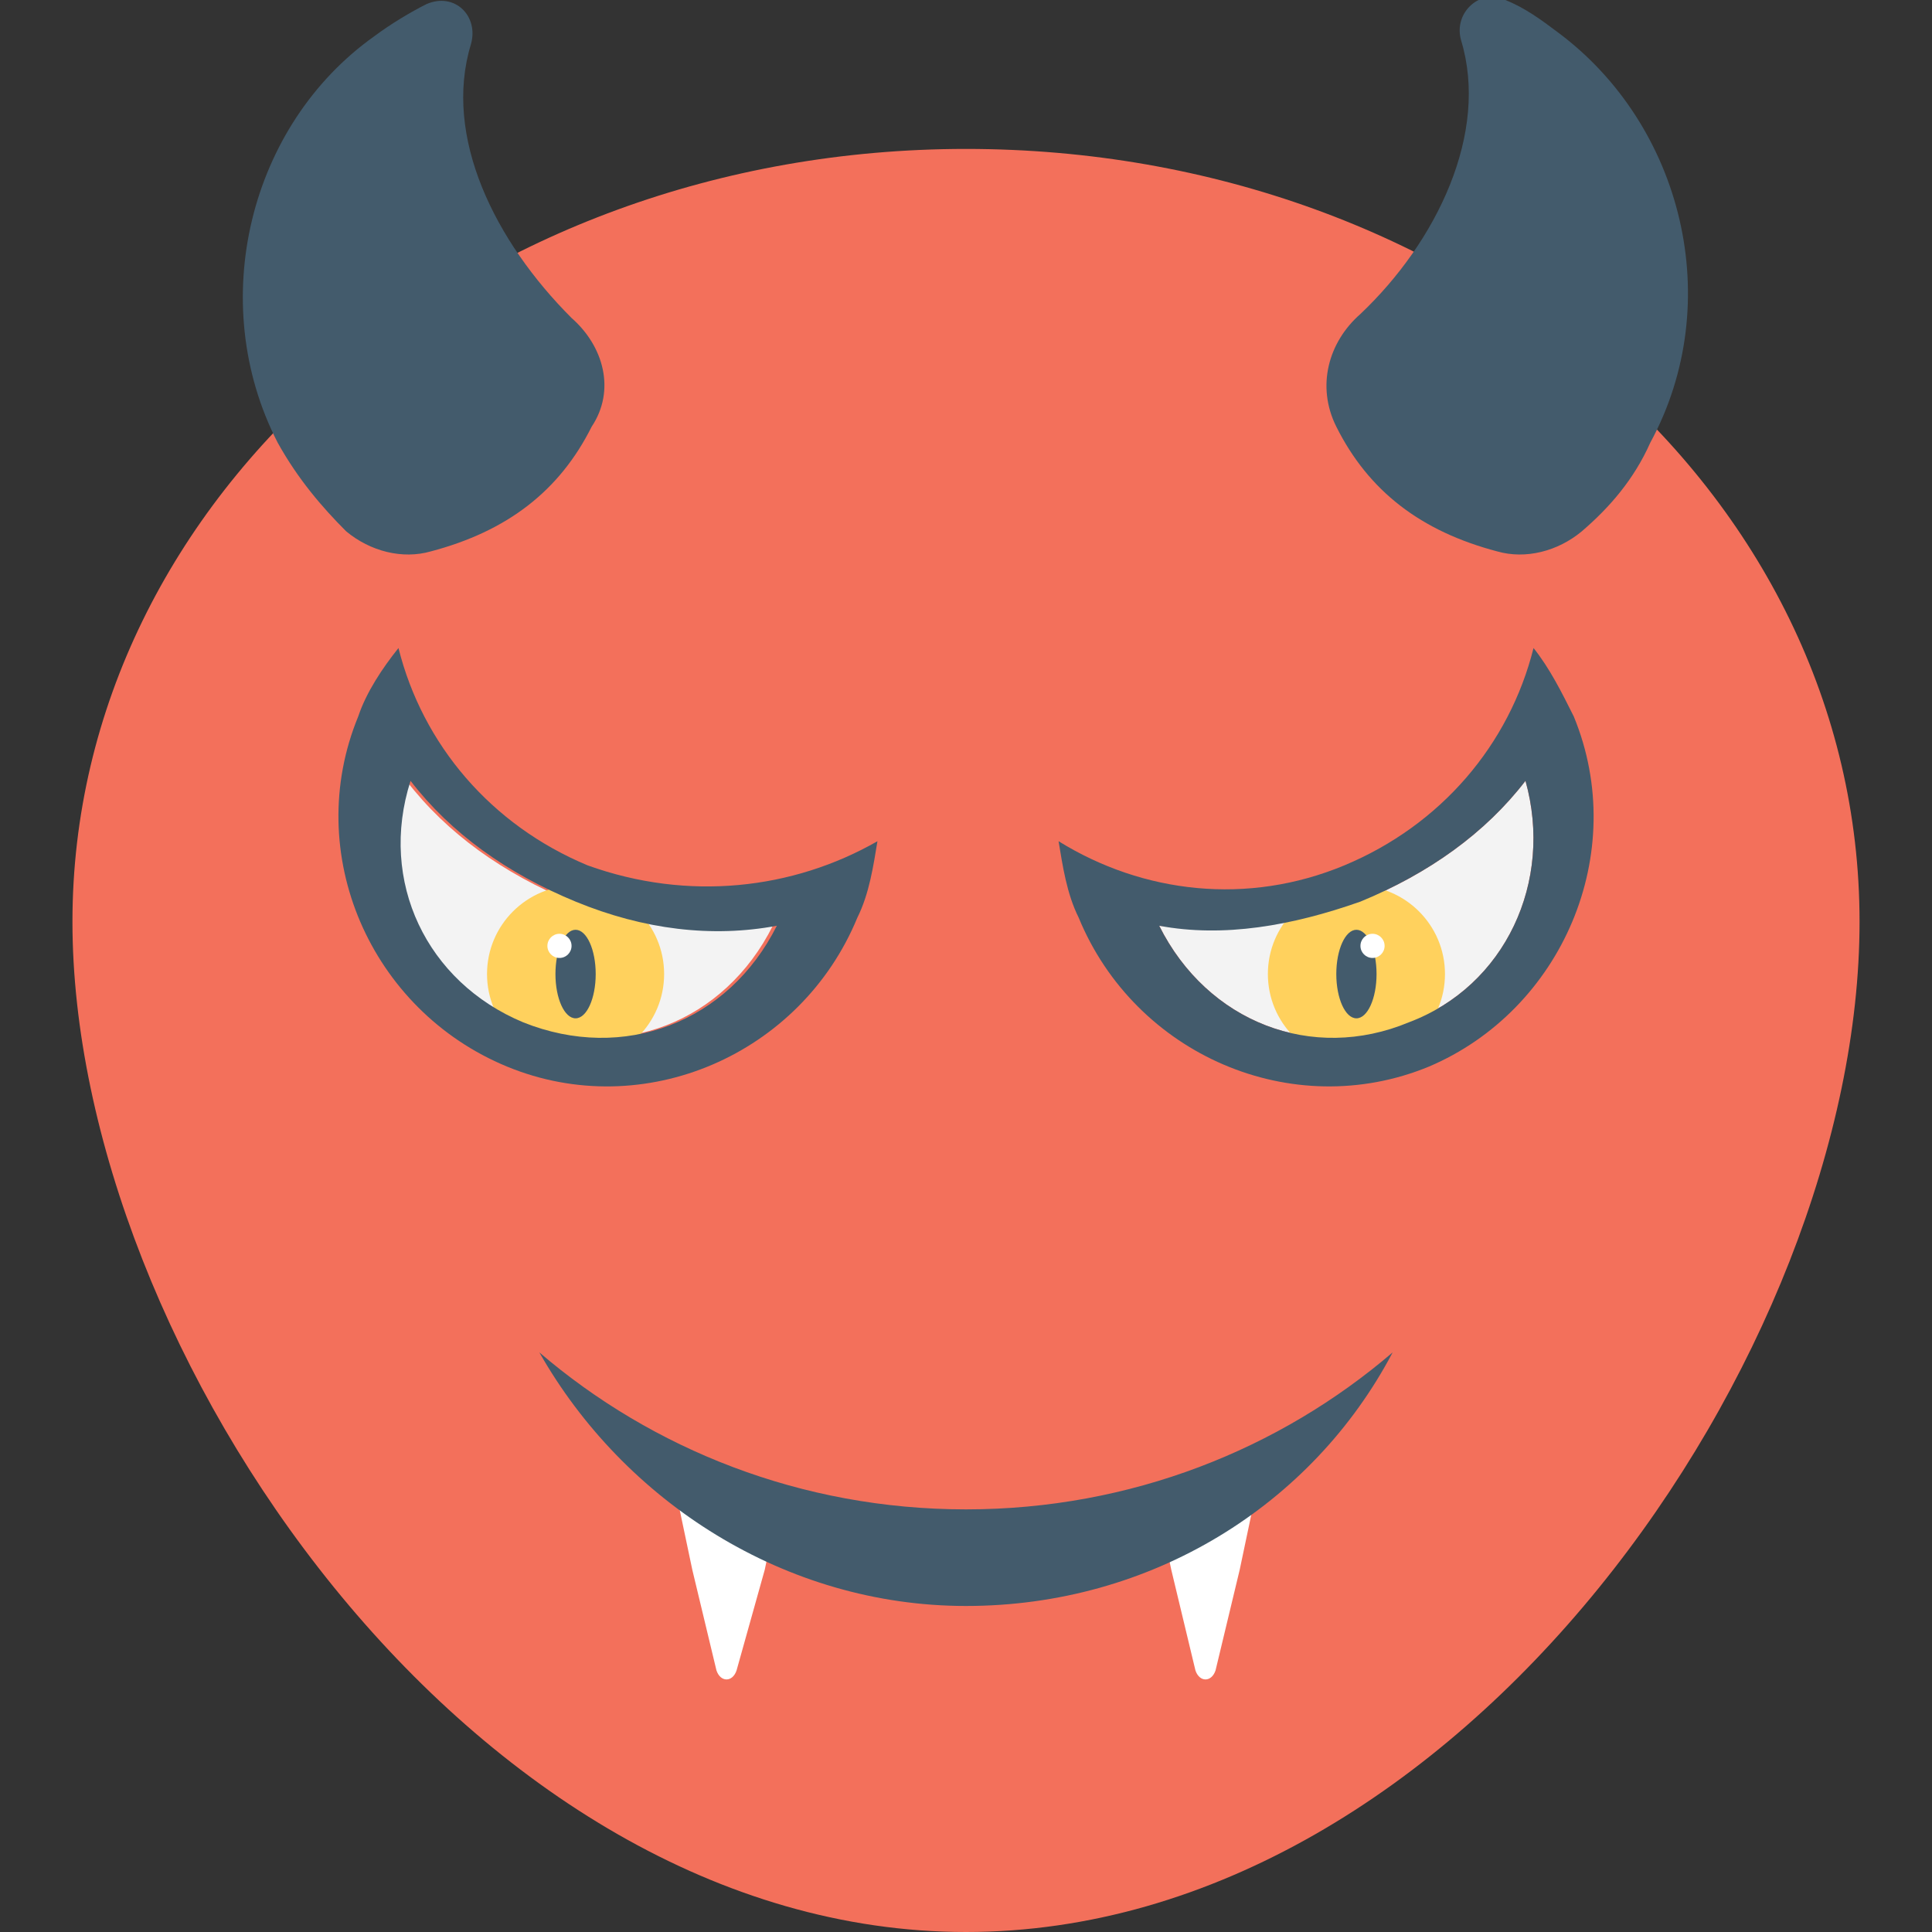 <?xml version="1.0" encoding="utf-8"?>
<!-- Generator: Adobe Illustrator 18.0.0, SVG Export Plug-In . SVG Version: 6.00 Build 0)  -->
<!DOCTYPE svg PUBLIC "-//W3C//DTD SVG 1.1//EN" "http://www.w3.org/Graphics/SVG/1.1/DTD/svg11.dtd">
<svg version="1.1" id="Layer_1" xmlns="http://www.w3.org/2000/svg" xmlns:xlink="http://www.w3.org/1999/xlink" x="0px" y="0px"
	 viewBox="0 0 48 48" enable-background="new 0 0 48 48" xml:space="preserve">
<rect x="0" y="0" width="48" height="48" fill="#333333" stroke="none"/>
<g>
	<g>
		<g>
			<g>
				<path fill="#F3705B" d="M24,3.7c-12.3,0-22.2,8.6-22.2,19.2S11.7,48,24,48s22.2-14.4,22.2-25.1S36.3,3.7,24,3.7z"/>
				<g>
					<path fill="#435B6C" d="M14.2,7.9C14.2,7.9,14.2,7.9,14.2,7.9C12.3,6,11,3.4,11.7,1.1c0.2-0.7-0.4-1.3-1.1-1
						c-0.4,0.2-0.9,0.5-1.3,0.8C6.2,3.1,5.1,7.5,6.9,11c0.5,0.9,1.1,1.6,1.7,2.2c0.6,0.5,1.4,0.7,2.1,0.5c1.9-0.5,3.2-1.5,4-3.1
						C15.3,9.7,15,8.6,14.2,7.9z"/>
					<path fill="#435B6C" d="M38.7,0.8c-0.4-0.3-0.8-0.6-1.3-0.8c-0.6-0.3-1.3,0.3-1.1,1c0.7,2.3-0.6,5-2.5,6.8c0,0,0,0,0,0
						c-0.8,0.7-1.1,1.8-0.6,2.8c0.8,1.6,2.1,2.6,4,3.1c0.7,0.2,1.5,0,2.1-0.5c0.7-0.6,1.3-1.3,1.7-2.2C42.9,7.5,41.8,3.1,38.7,0.8z"
						/>
				</g>
				<g>
					<g>
						<g>
							<path fill="#F3F3F3" d="M35,25.4c-2.4,1-5,0-6.2-2.4c1.6,0.2,3.3,0,5-0.6c1.7-0.7,3.1-1.7,4.1-3C38.6,21.9,37.4,24.5,35,25.4
								z"/>
							<g>
								<circle fill="#FFD15D" cx="33.7" cy="24.2" r="2.2"/>
								<ellipse fill="#435B6C" cx="33.7" cy="24.2" rx="0.5" ry="1.1"/>
							</g>
							<path fill="#435B6C" d="M39.1,17.8c-0.3-0.6-0.6-1.2-1-1.7c-0.6,2.4-2.3,4.4-4.7,5.4c-2.4,1-5,0.7-7.1-0.6
								c0.1,0.6,0.2,1.3,0.5,1.9c1.4,3.4,5.3,5.1,8.7,3.7C38.8,25.1,40.5,21.2,39.1,17.8z M35,25.4c-2.4,1-5,0-6.2-2.4
								c1.6,0.3,3.3,0,5-0.6c1.7-0.7,3.1-1.7,4.1-3C38.6,21.9,37.4,24.5,35,25.4z"/>
						</g>
						<g>
							<circle fill="#FFFFFF" cx="34.1" cy="23.5" r="0.3"/>
						</g>
					</g>
					<g>
						<g>
							<path fill="#F3F3F3" d="M13,25.4c2.4,1,5,0,6.2-2.4c-1.6,0.2-3.3,0-5-0.6c-1.7-0.7-3.1-1.7-4.1-3C9.4,21.9,10.6,24.5,13,25.4
								z"/>
							<g>
								<circle fill="#FFD15D" cx="14.3" cy="24.2" r="2.2"/>
								<ellipse fill="#435B6C" cx="14.3" cy="24.2" rx="0.5" ry="1.1"/>
							</g>
							<path fill="#435B6C" d="M14.6,21.5c-2.4-1-4.1-3-4.7-5.4c-0.4,0.5-0.8,1.1-1,1.7c-1.4,3.4,0.3,7.3,3.7,8.7
								c3.4,1.4,7.3-0.3,8.7-3.7c0.3-0.6,0.4-1.3,0.5-1.9C19.7,22.1,17.1,22.4,14.6,21.5z M13,25.4c-2.4-1-3.6-3.5-2.8-6
								c1,1.3,2.4,2.3,4.1,3c1.7,0.7,3.4,0.9,5,0.6C18.1,25.4,15.5,26.4,13,25.4z"/>
						</g>
						<g>
							<circle fill="#FFFFFF" cx="13.9" cy="23.5" r="0.3"/>
						</g>
					</g>
				</g>
			</g>
		</g>
		<g>
			<path fill="#FFFFFF" d="M28.7,37.1l0.4,1.9l0.6,2.5c0.1,0.3,0.4,0.3,0.5,0l0.6-2.5l0.4-1.9L28.7,37.1z"/>
			<path fill="#FFFFFF" d="M16.8,37.1l0.4,1.9l0.6,2.5c0.1,0.3,0.4,0.3,0.5,0L19,39l0.4-1.9L16.8,37.1z"/>
		</g>
		<path fill="#435B6C" d="M24,37.5c-4.1,0-7.8-1.5-10.6-3.9c2.1,3.7,6.1,6.3,10.6,6.3c4.6,0,8.6-2.5,10.6-6.3
			C31.8,36,28.1,37.5,24,37.5z"/>
	</g>
</g>
</svg>
